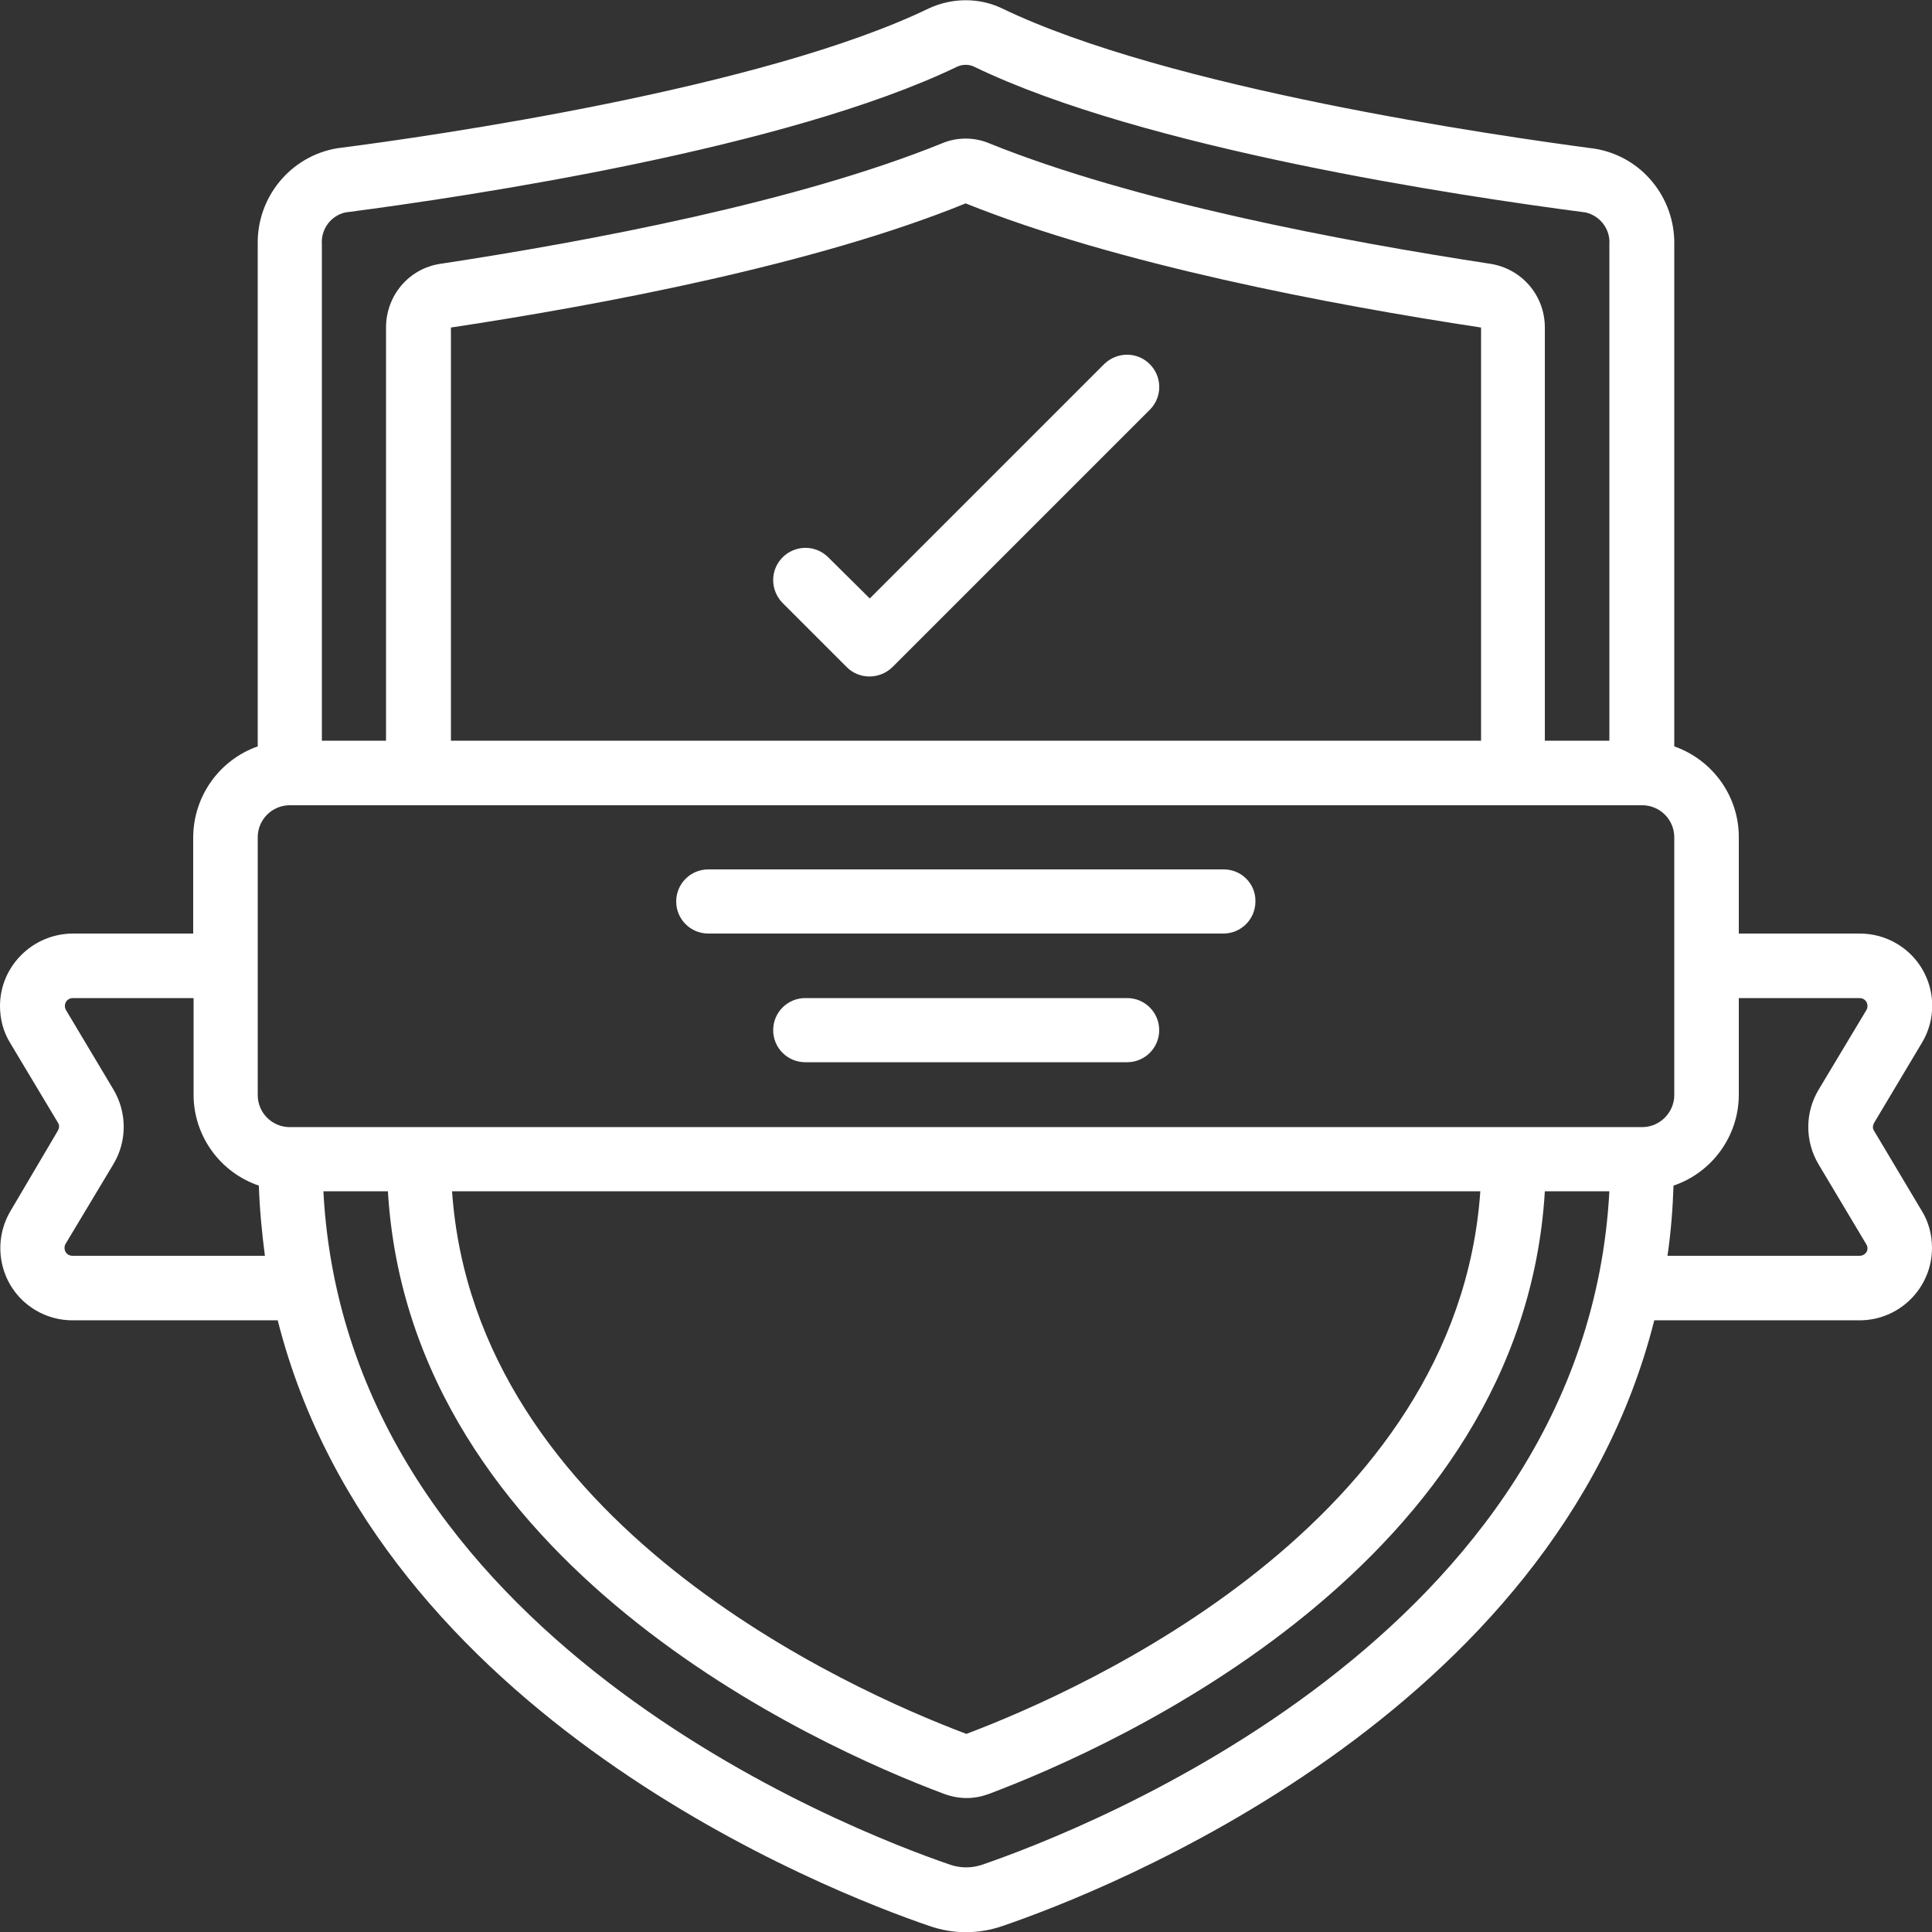<?xml version="1.0" encoding="utf-8"?>
<!-- Generator: Adobe Illustrator 26.1.0, SVG Export Plug-In . SVG Version: 6.00 Build 0)  -->
<svg version="1.1" id="Слой_1" xmlns:svgjs="http://svgjs.com/svgjs"
	 xmlns="http://www.w3.org/2000/svg" xmlns:xlink="http://www.w3.org/1999/xlink" x="0px" y="0px" viewBox="0 0 512 512"
	 style="enable-background:new 0 0 512 512;" xml:space="preserve">
<rect x="0" y="0" width="512" height="512" fill="#333333" stroke="none"/>
<style type="text/css">
	.st0{fill:#FFFFFF;}
</style>
<g>
	<path class="st0" d="M496.6,299.6c-0.4-0.6-0.3-1.4,0.1-2.1l12.6-21.1c5.5-9.1,2.5-20.9-6.6-26.3c-3-1.8-6.4-2.7-9.9-2.7h-32v-25.6
		c0-10.8-6.9-20.4-17.1-24V64.8c0.2-12.5-8.7-23.4-21.1-25.4c-25.7-3.4-113-15.9-157.1-37.2c-6.1-2.9-13.2-2.8-19.3,0
		C202.4,23.4,115.1,36,89.3,39.3c-12.3,2.1-21.2,12.9-21,25.4v133.1c-10.2,3.6-17,13.2-17.1,24v25.6h-32C8.6,247.5,0,256.1,0,266.6
		c0,3.5,0.9,6.9,2.7,9.8l12.7,21.2c0.4,0.6,0.3,1.4-0.1,2.1L2.8,320.9c-5.4,9.1-2.5,20.9,6.6,26.3c3,1.8,6.4,2.7,9.8,2.7h54.4
		c26.6,105.1,146.3,151.5,172.7,160.5c6.3,2.2,13.1,2.2,19.4,0c26.4-9,146.2-55.5,172.7-160.5h54.4c10.6,0,19.2-8.6,19.2-19.2
		c0-3.5-0.9-6.9-2.7-9.8L496.6,299.6z M85.3,64.8c-0.3-4,2.3-7.6,6.2-8.5c33.8-4.4,117.2-17,162.1-38.6c1.5-0.7,3.2-0.7,4.6,0
		c44.9,21.7,128.3,34.2,162,38.6c3.9,0.9,6.6,4.5,6.3,8.5v131.5h-17.1V86.8c0-8.5-6.1-15.6-14.5-16.9c-39.3-6-94.3-16.4-132.7-31.9
		c-4-1.7-8.6-1.7-12.6,0c-38.2,15.5-93.3,25.9-132.8,31.9c-8.4,1.2-14.5,8.4-14.5,16.9v109.5H85.3V64.8z M392.5,86.8v109.5H119.5
		V86.8c40.4-6.1,96.9-16.8,136.4-32.9C296,70,352.3,80.7,392.5,86.8z M19.2,332.8c-1.2,0-2.1-0.9-2.1-2.1c0-0.4,0.1-0.8,0.3-1.1
		l12.6-21c3.7-6.1,3.7-13.7,0.1-19.8l-12.6-21.1c-0.6-1-0.3-2.3,0.7-2.9c0.3-0.2,0.7-0.3,1.1-0.3h32v25.6c0,10.9,7,20.6,17.3,24.1
		c0.2,6.2,0.8,12.4,1.6,18.6H19.2z M260.2,494.2c-2.7,0.9-5.6,0.9-8.3,0c-27.2-9.3-160-60.7-166.2-178.5h17.1
		c5.9,98.8,113.7,147.1,147.4,159.7c1.9,0.7,3.9,1.1,6,1.1c2,0,4-0.4,5.9-1.1c33.7-12.7,141.4-60.9,147.3-159.7h17.1
		C420.2,433.5,287.3,484.9,260.2,494.2z M119.8,315.7h272.5c-6.1,88-105.2,132.1-136.2,143.8C225,447.8,125.9,403.6,119.8,315.7z
		 M435.2,298.7H76.8c-4.7,0-8.5-3.8-8.5-8.5v-68.3c0-4.7,3.8-8.5,8.5-8.5h358.4c4.7,0,8.5,3.8,8.5,8.5v68.3
		C443.7,294.8,439.9,298.7,435.2,298.7z M494.7,331.7c-0.4,0.7-1.1,1.1-1.9,1.1h-50.9c0.9-6.2,1.4-12.4,1.6-18.6
		c10.3-3.5,17.3-13.2,17.3-24.1v-25.6h32c1.2,0,2.1,0.9,2.1,2.1c0,0.4-0.1,0.8-0.3,1.1l-12.6,21c-3.7,6.1-3.7,13.7-0.1,19.8
		l12.6,21.1C495,330.3,495,331.1,494.7,331.7z"/>
	<path class="st0" d="M219.4,147.6c-3.4-3.3-8.8-3.2-12.1,0.2c-3.2,3.3-3.2,8.5,0,11.9l17.1,17.1c3.3,3.3,8.7,3.3,12.1,0l68.3-68.3
		c3.3-3.4,3.2-8.8-0.2-12.1c-3.3-3.2-8.5-3.2-11.9,0l-62.2,62.2L219.4,147.6z"/>
	<path class="st0" d="M324.3,230.4H187.7c-4.7,0-8.5,3.8-8.5,8.5c0,4.7,3.8,8.5,8.5,8.5h136.5c4.7,0,8.5-3.8,8.5-8.5
		C332.8,234.2,329,230.4,324.3,230.4z"/>
	<path class="st0" d="M298.7,264.5h-85.3c-4.7,0-8.5,3.8-8.5,8.5s3.8,8.5,8.5,8.5h85.3c4.7,0,8.5-3.8,8.5-8.5
		S303.4,264.5,298.7,264.5z"/>
</g>
</svg>
